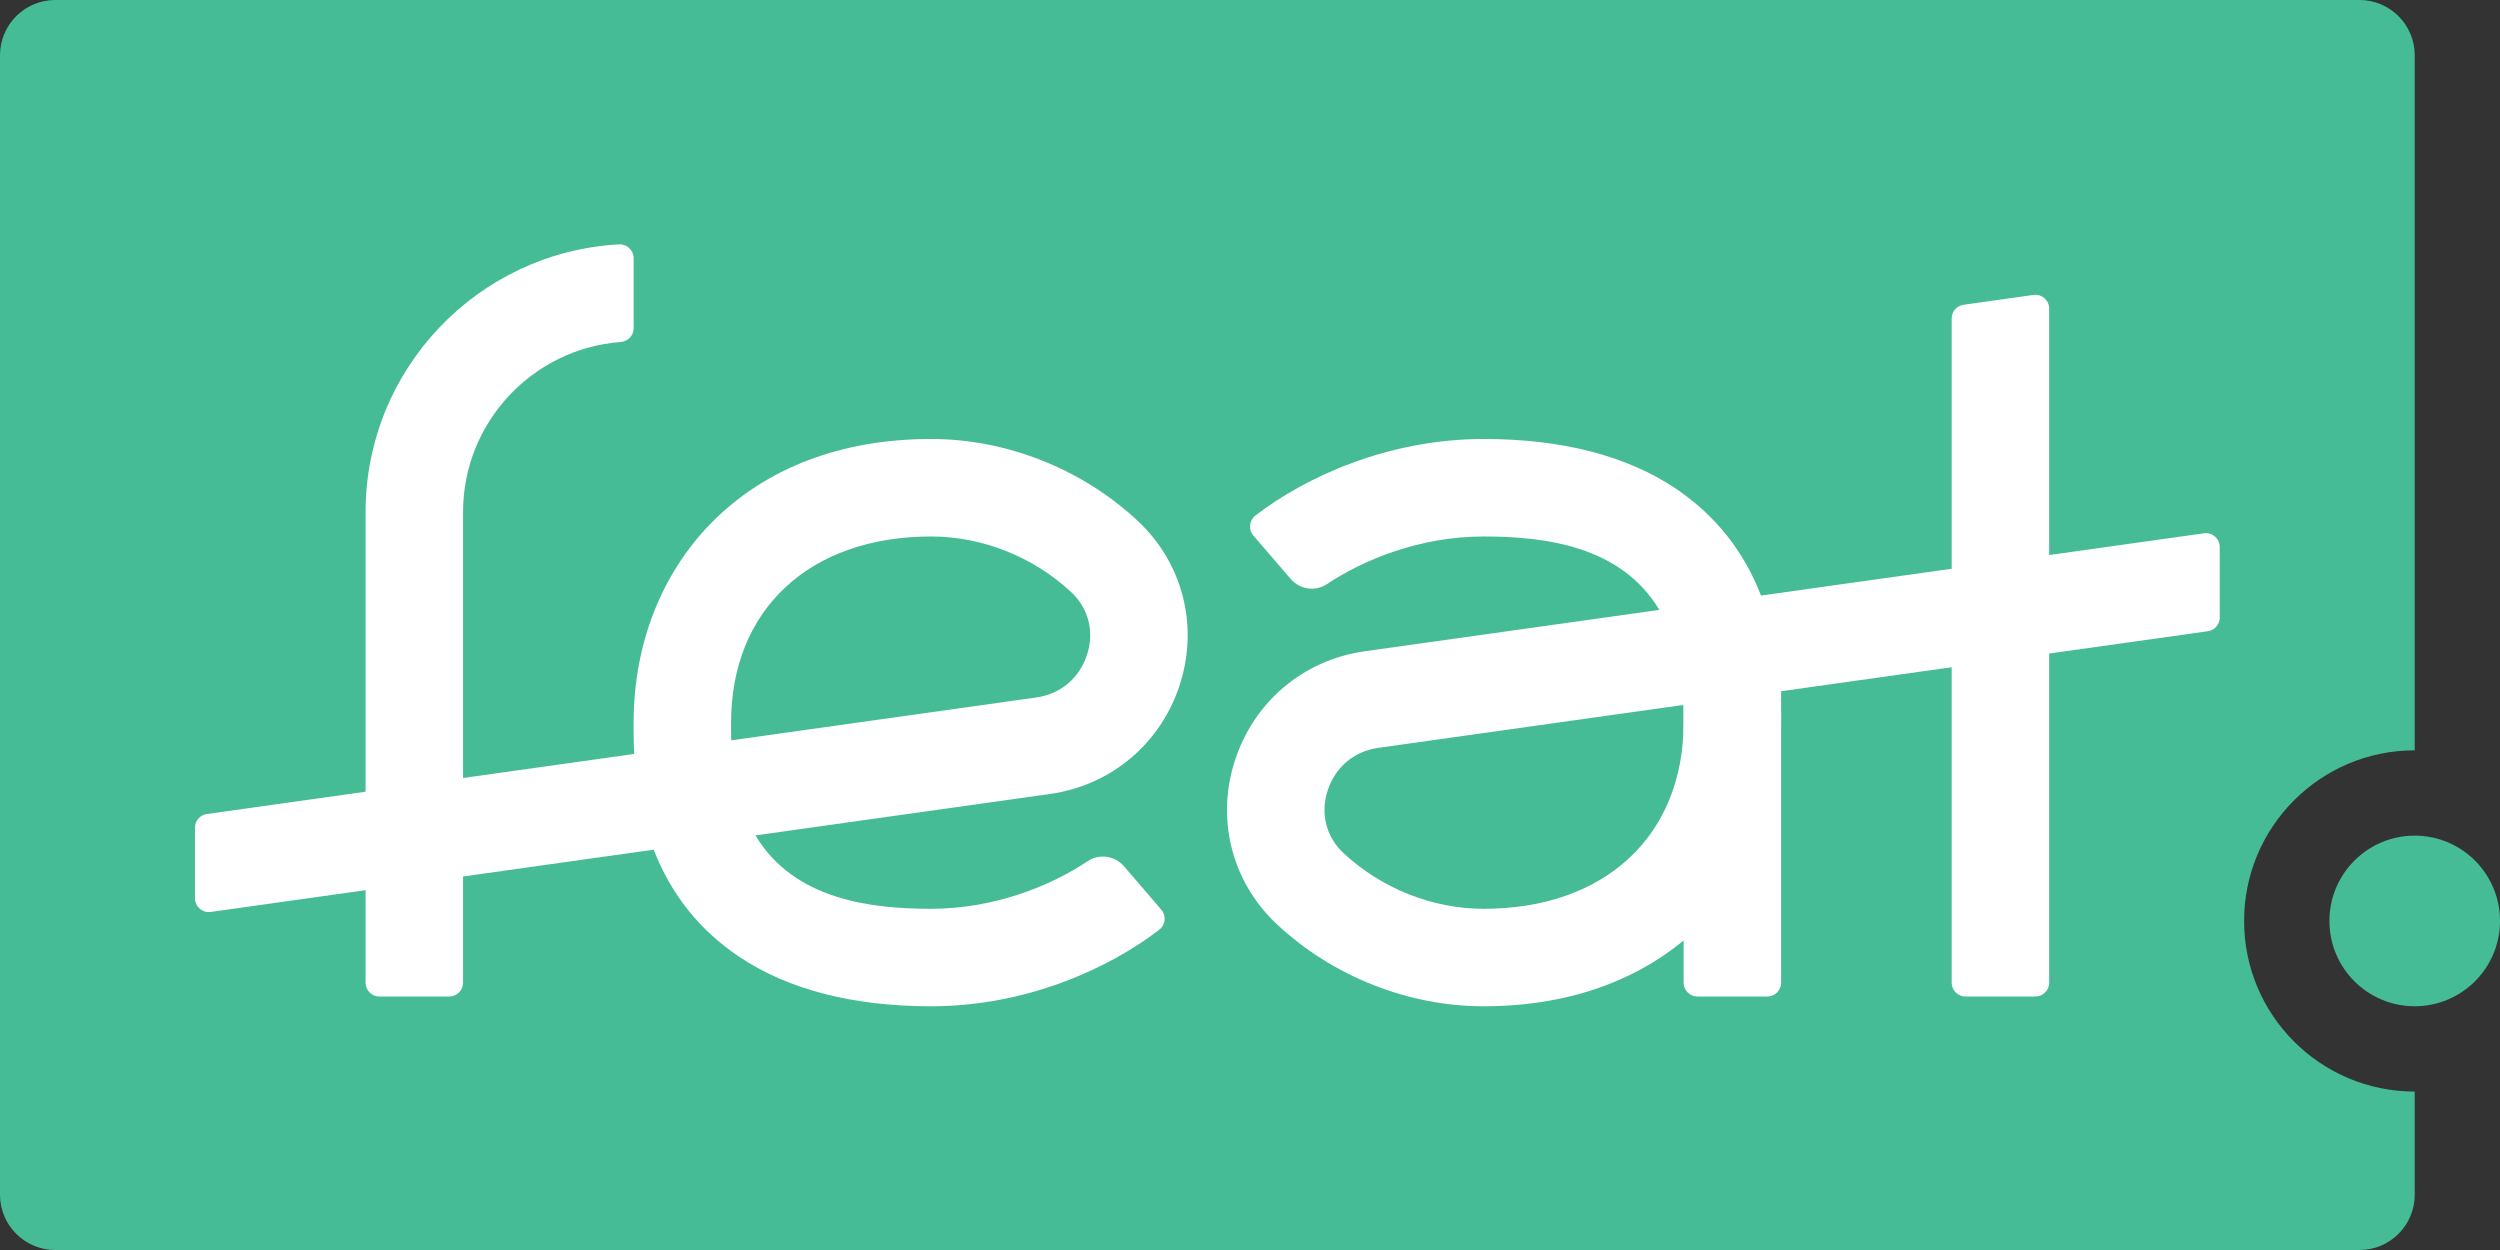 <svg width="86" height="43" viewBox="0 0 86 43" fill="none" xmlns="http://www.w3.org/2000/svg">
<rect x="0" y="0" width="86" height="43" fill="#333333" stroke="none"/>
<g clip-path="url(#clip0_1410_400)">
<path d="M77.197 31.681C77.197 28.439 79.825 25.811 83.066 25.811V1.901C83.066 0.851 82.215 0 81.165 0H1.901C0.851 0 0 0.851 0 1.901V41.099C0 42.149 0.851 43 1.901 43H81.165C82.215 43 83.066 42.149 83.066 41.099V37.55C79.825 37.55 77.197 34.922 77.197 31.681Z" fill="#46BC96"/>
<path d="M83.066 34.615C84.686 34.615 86 33.301 86 31.681C86 30.06 84.686 28.746 83.066 28.746C81.445 28.746 80.132 30.06 80.132 31.681C80.132 33.301 81.445 34.615 83.066 34.615Z" fill="#46BC96"/>
<path d="M60.795 21.5H58.392C58.129 21.5 57.916 21.713 57.916 21.975V33.805C57.916 34.067 58.129 34.28 58.392 34.28H60.795C61.057 34.28 61.27 34.067 61.27 33.805V21.975C61.27 21.713 61.057 21.5 60.795 21.5Z" fill="white"/>
<path d="M75.817 18.345L60.579 20.487C59.984 18.95 59.001 17.719 57.642 16.805C55.955 15.675 53.733 15.101 51.037 15.101C47.755 15.101 44.91 16.407 43.189 17.732C42.972 17.899 42.937 18.213 43.115 18.422L44.398 19.914C44.711 20.278 45.249 20.36 45.648 20.093C46.9 19.255 48.844 18.455 51.037 18.455C53.153 18.455 55.765 18.78 57.08 20.98L46.945 22.404C44.829 22.701 43.114 24.156 42.468 26.202C41.831 28.216 42.39 30.359 43.924 31.793C45.842 33.587 48.435 34.616 51.037 34.616C54.112 34.616 56.719 33.624 58.577 31.747C60.312 29.993 61.27 27.547 61.27 24.859V24.576C61.27 24.306 61.263 24.041 61.248 23.781L75.95 21.714C76.184 21.681 76.359 21.48 76.359 21.243V18.816C76.359 18.527 76.103 18.305 75.817 18.345ZM57.916 24.859C57.916 28.747 55.215 31.263 51.037 31.263C49.277 31.263 47.518 30.562 46.212 29.343C45.624 28.791 45.417 27.995 45.666 27.212C45.922 26.398 46.576 25.843 47.413 25.726L57.911 24.25C57.915 24.356 57.916 24.465 57.916 24.576V24.859Z" fill="white"/>
<path d="M40.597 23.516C41.234 21.5 40.676 19.359 39.144 17.924C37.224 16.129 34.63 15.101 32.028 15.101C28.953 15.101 26.346 16.092 24.489 17.969C22.753 19.723 21.796 22.169 21.796 24.859V25.14C21.796 25.41 21.804 25.677 21.818 25.935L7.116 28.002C6.881 28.035 6.707 28.236 6.707 28.473V30.9C6.707 31.189 6.962 31.411 7.248 31.371L22.487 29.229C23.084 30.766 24.064 31.999 25.426 32.911C27.113 34.041 29.334 34.616 32.028 34.616C35.312 34.616 38.156 33.309 39.876 31.984C40.094 31.817 40.129 31.503 39.95 31.295L38.667 29.802C38.354 29.438 37.817 29.356 37.419 29.623C36.167 30.462 34.222 31.263 32.028 31.263C29.914 31.263 27.3 30.936 25.988 28.737L36.121 27.312C38.237 27.015 39.952 25.56 40.597 23.516ZM25.154 25.468C25.151 25.36 25.149 25.251 25.149 25.14V24.859C25.149 20.969 27.85 18.455 32.028 18.455C33.79 18.455 35.549 19.154 36.853 20.373C37.444 20.925 37.648 21.721 37.4 22.505C37.144 23.318 36.491 23.873 35.655 23.992L25.154 25.468Z" fill="white"/>
<path d="M21.797 8.882C21.797 8.61 21.568 8.392 21.297 8.407C16.444 8.667 12.576 12.698 12.576 17.615L12.576 33.805C12.576 34.068 12.789 34.28 13.051 34.28H15.454C15.716 34.28 15.929 34.068 15.929 33.805V17.615C15.929 14.529 18.324 11.991 21.353 11.764C21.602 11.745 21.797 11.541 21.797 11.291C21.797 10.661 21.797 9.529 21.797 8.882Z" fill="white"/>
<path d="M67.138 10.955V33.805C67.138 34.067 67.351 34.28 67.613 34.28H70.016C70.278 34.28 70.491 34.067 70.491 33.805V10.617C70.491 10.328 70.236 10.106 69.95 10.146L67.547 10.484C67.312 10.517 67.138 10.718 67.138 10.955Z" fill="white"/>
</g>
<defs>
<clipPath id="clip0_1410_400">
<rect width="86" height="43" fill="white"/>
</clipPath>
</defs>
</svg>
